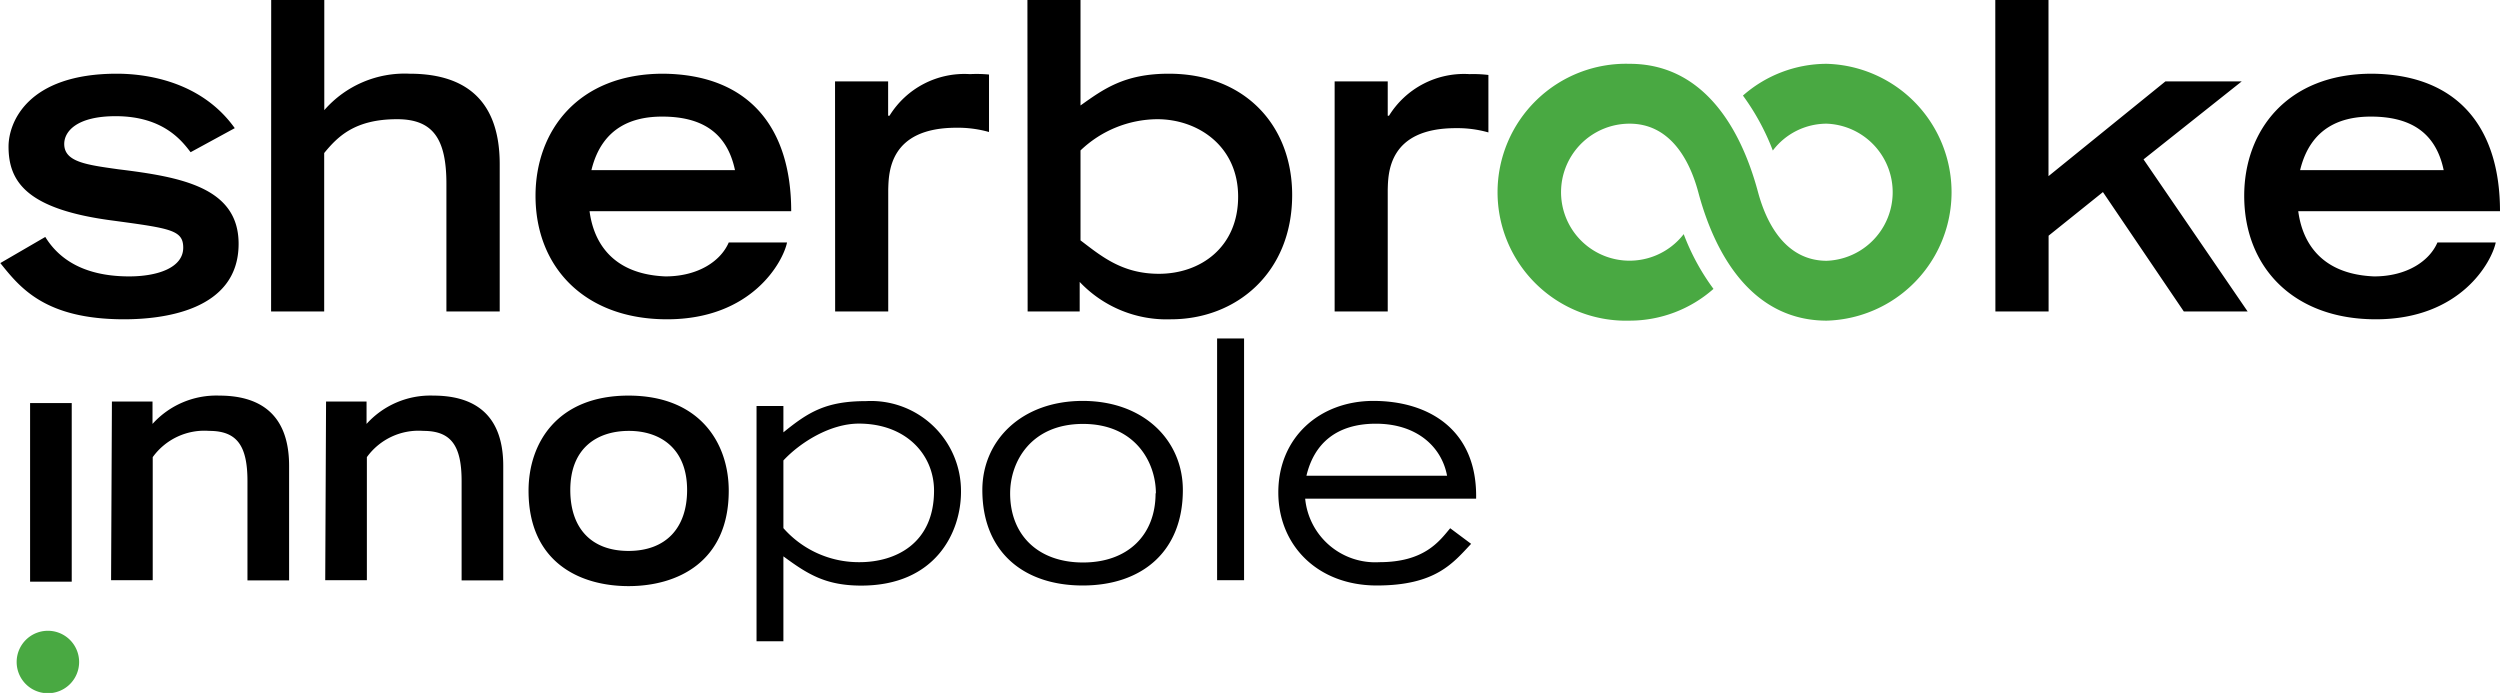 <svg xmlns="http://www.w3.org/2000/svg" viewBox="0 0 240.14 66.56" width="240.14" height="66.56" id="svg-replaced-0" class="attachment-svg size-svg replaced-svg svg-replaced-0"><path d="M18.31 14.62c-.78-1-2.55-3.46-7.2-3.46-3.7 0-4.94 1.44-4.94 2.67 0 1.73 2.14 2 5.19 2.43 6.05.74 11.56 1.74 11.56 7.16 0 6.5-7.45 7.25-11 7.25-7.61 0-10-3.05-11.89-5.4l4.32-2.51c1.77 2.88 4.86 3.79 8.06 3.79 2.72 0 5.19-.83 5.19-2.76 0-1.69-1.23-1.85-6.67-2.59-8.38-1.07-10.11-3.75-10.11-7.12 0-2.31 1.81-7 10.41-7 2.51 0 8 .58 11.32 5.23zM26.05 0h5.1v10.58a10.24 10.24 0 0 1 8.19-3.5c4.66 0 8.66 1.92 8.66 8.69v14.15h-5.12v-12.26c0-4.36-1.31-6.21-4.74-6.21-4.07 0-5.71 1.68-7 3.25v15.22h-5.1zM75.6 23.29c-.37 1.82-3.34 7.38-11.53 7.38-7.9 0-12.63-5-12.63-11.86 0-6.26 4.11-11.73 12.26-11.73 8.3.08 12.3 5.23 12.3 13.21h-19.37c.2 1.41 1 6 7.28 6.26 3.21 0 5.35-1.52 6.09-3.26zm-5-6.95c-.79-3.74-3.34-5.14-7-5.14-2.67 0-5.76.9-6.79 5.14zM80.21 7.82h5.1v3.3h.13a8.45 8.45 0 0 1 7.73-4 12.41 12.41 0 0 1 1.83.04v5.52a11 11 0 0 0-3.13-.41c-6.5 0-6.5 4.36-6.55 5.93v11.72h-5.1zM98.69 0h5.1v10.13c2.21-1.57 4.21-3.05 8.48-3.05 7.28 0 11.85 4.94 11.85 11.65 0 7.49-5.39 11.94-11.64 11.94a11.49 11.49 0 0 1-8.77-3.59v2.84h-5zm5.1 23.09c2 1.52 4 3.21 7.53 3.21 4 0 7.61-2.55 7.61-7.41s-3.86-7.44-7.77-7.44a10.78 10.78 0 0 0-7.37 3zM128.2 7.82h5.1v3.3h.12a8.47 8.47 0 0 1 7.74-4 12.26 12.26 0 0 1 1.81.08v5.52a10.89 10.89 0 0 0-3.13-.41c-6.5 0-6.5 4.36-6.54 5.93v11.68h-5.1zM191.66 0h5.11v16.92l11.23-9.1h7.33l-9.43 7.49 10 14.61h-6.13l-7.77-11.47-5.22 4.19v7.28h-5.11zM239.73 23.29c-.37 1.82-3.33 7.38-11.52 7.38-7.91 0-12.64-5-12.64-11.86 0-6.26 4.12-11.73 12.27-11.73 8.31.08 12.3 5.23 12.3 13.21h-19.38c.2 1.41 1 6 7.28 6.26 3.21 0 5.35-1.52 6.09-3.26zm-5-6.95c-.78-3.74-3.34-5.14-7-5.14-2.67 0-5.76.9-6.79 5.14zM10.75 38.57h3.9v2.15a8.25 8.25 0 0 1 6.41-2.72c3.58 0 6.71 1.5 6.71 6.75v11h-4v-9.54c0-3.39-1-4.82-3.67-4.82a6.12 6.12 0 0 0-5.43 2.52v11.82h-4zM31.32 38.57h3.89v2.15a8.25 8.25 0 0 1 6.41-2.72c3.59 0 6.72 1.5 6.72 6.75v11h-4v-9.54c0-3.39-1-4.82-3.67-4.82a6.13 6.13 0 0 0-5.43 2.52v11.82h-4zM50.77 47.14c0-4.6 2.77-9.14 9.6-9.14s9.63 4.54 9.63 9.14c0 6.83-4.92 9.16-9.62 9.16s-9.61-2.3-9.61-9.16zm15.23-.07c0-4-2.58-5.68-5.59-5.68s-5.63 1.61-5.63 5.68c0 3.65 2 5.85 5.59 5.85s5.63-2.2 5.63-5.85zM72.67 39h2.58v2.53c2.4-1.95 4.09-3 7.93-3a8.65 8.65 0 0 1 9.13 8.72c0 3.86-2.43 9-9.58 9-3.45 0-5.18-1.12-7.48-2.81v8.16h-2.58zm2.58 11.73a9.65 9.65 0 0 0 7.32 3.27c3.45 0 7.15-1.79 7.15-6.87 0-3.45-2.68-6.44-7.22-6.44-2.77 0-5.65 1.82-7.25 3.54zM94.36 47.07c0-4.76 3.76-8.56 9.64-8.56s9.62 3.8 9.62 8.56c0 5.91-3.93 9.17-9.62 9.17s-9.64-3.24-9.64-9.17zm16.67.32c0-3-2-6.67-7-6.67s-7 3.63-7 6.67c0 4 2.68 6.64 7 6.64s6.97-2.65 6.97-6.64zM116.91 32.51h2.59v23.22h-2.59zM141.31 52.24c-1.73 1.83-3.39 4-9.06 4s-9.46-3.84-9.46-8.94c0-5.31 4-8.79 9.13-8.79 5.33 0 10 2.78 9.87 9.39h-16.42a6.76 6.76 0 0 0 7.13 6.1c4.31 0 5.75-2 6.8-3.26zm-2.31-6.54c-.51-2.76-2.88-5-6.84-5-3.8 0-5.94 1.92-6.67 5zM6.89 55.87h-4v-17.15h4z"></path><path d="M7.6 63.59a3 3 0 1 1-3-3 3 3 0 0 1 3 3zM175.47 6.13a12.2 12.2 0 0 0-8.05 3.05 22.48 22.48 0 0 1 2.87 5.28 6.49 6.49 0 0 1 5.18-2.58 6.59 6.59 0 0 1 0 13.17c-3.64 0-5.65-3.07-6.6-6.59-1.76-6.58-5.51-12.33-12.33-12.33a12.34 12.34 0 1 0 0 24.67 12.17 12.17 0 0 0 8.05-3.05 21.77 21.77 0 0 1-2.86-5.26 6.58 6.58 0 1 1-5.19-10.61c3.64 0 5.65 3.07 6.59 6.58 1.76 6.59 5.53 12.34 12.34 12.34a12.34 12.34 0 0 0 0-24.67z" fill="#49a942"></path></svg>
